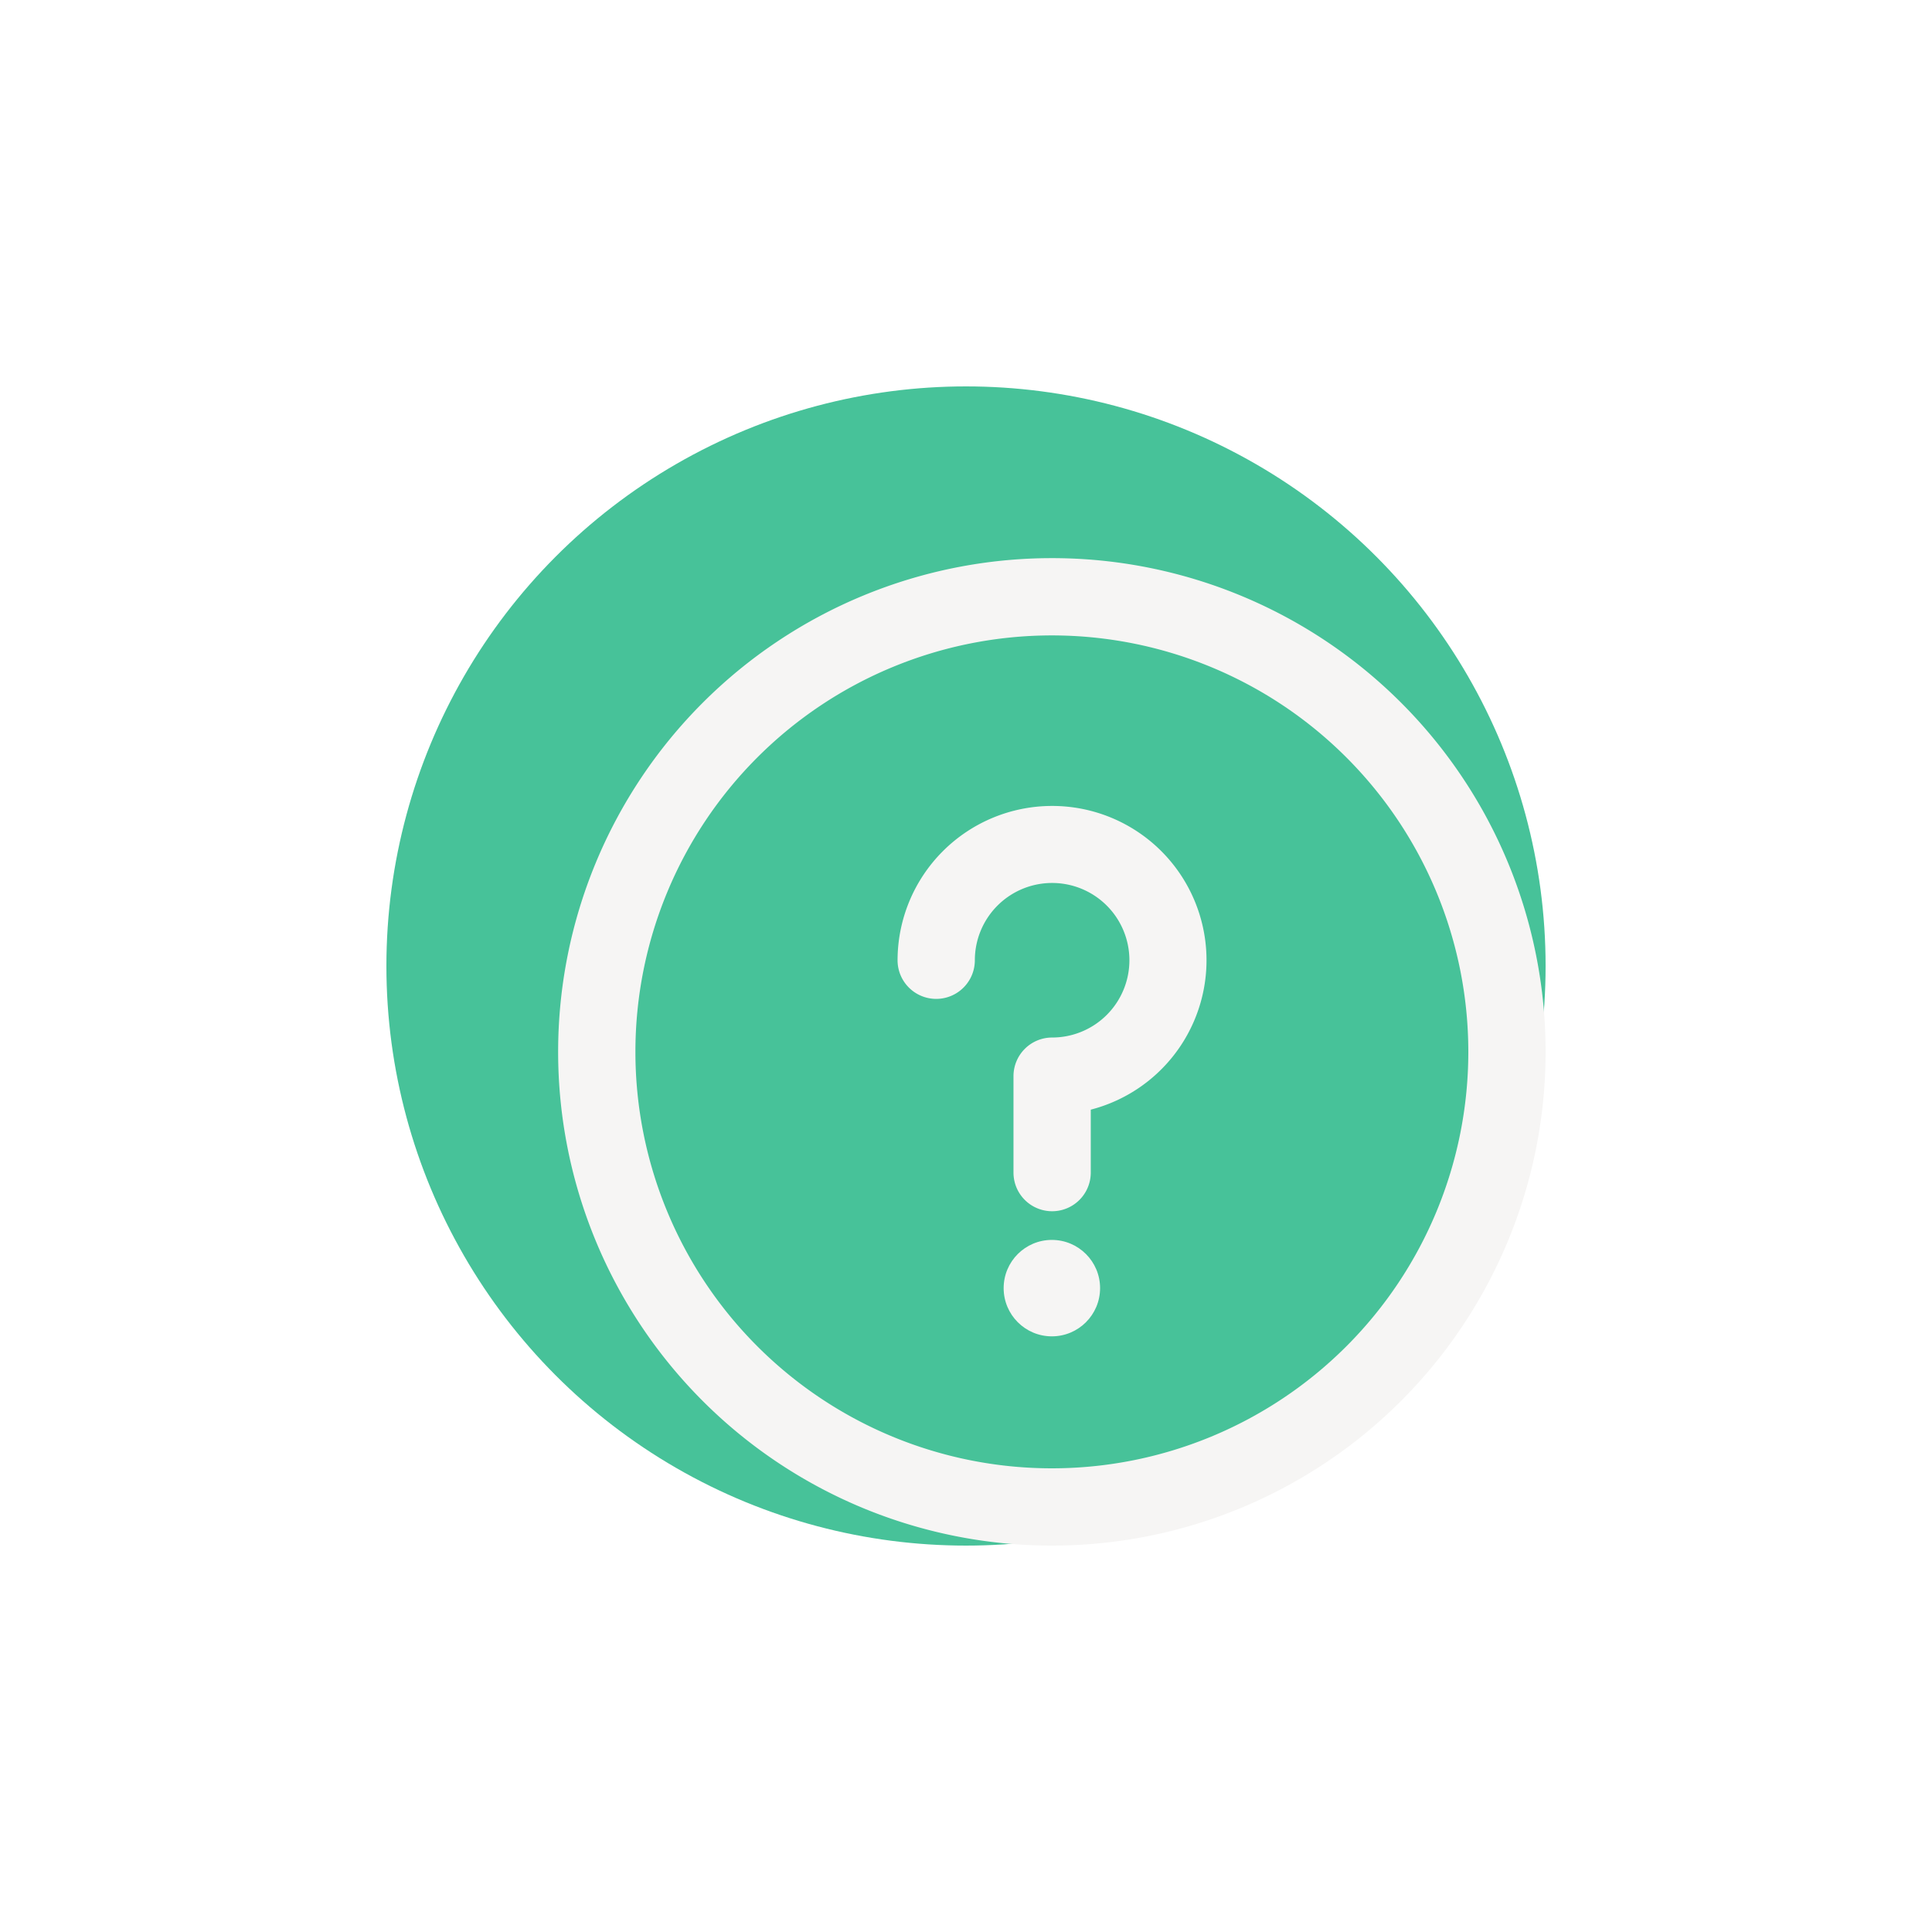 <svg xmlns="http://www.w3.org/2000/svg" xmlns:xlink="http://www.w3.org/1999/xlink" width="45" height="45" viewBox="0 0 45 45">
  <defs>
    <filter id="Ellipse_30" x="0" y="0" width="45" height="45" filterUnits="userSpaceOnUse">
      <feOffset dx="-2" dy="-2" input="SourceAlpha"/>
      <feGaussianBlur stdDeviation="3" result="blur"/>
      <feFlood flood-color="#fff" flood-opacity="0.161"/>
      <feComposite operator="in" in2="blur"/>
      <feComposite in="SourceGraphic"/>
    </filter>
    <clipPath id="clip-path">
      <rect id="Rectangle_51" data-name="Rectangle 51" width="23" height="23" transform="translate(1182 437)" fill="#fff"/>
    </clipPath>
  </defs>
  <g id="Help" transform="translate(-1156 -479)">
    <g transform="matrix(1, 0, 0, 1, 1156, 479)" filter="url(#Ellipse_30)">
      <circle id="Ellipse_30-2" data-name="Ellipse 30" cx="13.5" cy="13.5" r="13.5" transform="translate(11 11)" fill="#47c299"/>
    </g>
    <g id="Groupe_de_masques_17" data-name="Groupe de masques 17" transform="translate(-13 55)" clip-path="url(#clip-path)">
      <g id="information" transform="translate(1182 437)">
        <g id="Groupe_88" data-name="Groupe 88">
          <g id="Groupe_87" data-name="Groupe 87">
            <circle id="Ellipse_29" data-name="Ellipse 29" cx="1.123" cy="1.123" r="1.123" transform="translate(10.377 15.88)" fill="#f6f5f4"/>
            <path id="Tracé_56" data-name="Tracé 56" d="M11.5,0A11.5,11.5,0,1,0,23,11.5,11.494,11.494,0,0,0,11.5,0Zm0,21.2a9.7,9.7,0,1,1,9.7-9.7A9.7,9.7,0,0,1,11.5,21.2Z" fill="#f6f5f4"/>
            <path id="Tracé_57" data-name="Tracé 57" d="M17,9.788a3.6,3.6,0,0,0-3.594,3.594.9.9,0,0,0,1.8,0,1.8,1.8,0,1,1,1.8,1.8.9.9,0,0,0-.9.9v2.246a.9.9,0,0,0,1.8,0V16.862A3.594,3.594,0,0,0,17,9.788Z" transform="translate(-5.5 -4.016)" fill="#f6f5f4"/>
          </g>
        </g>
      </g>
    </g>
  </g>
</svg>
